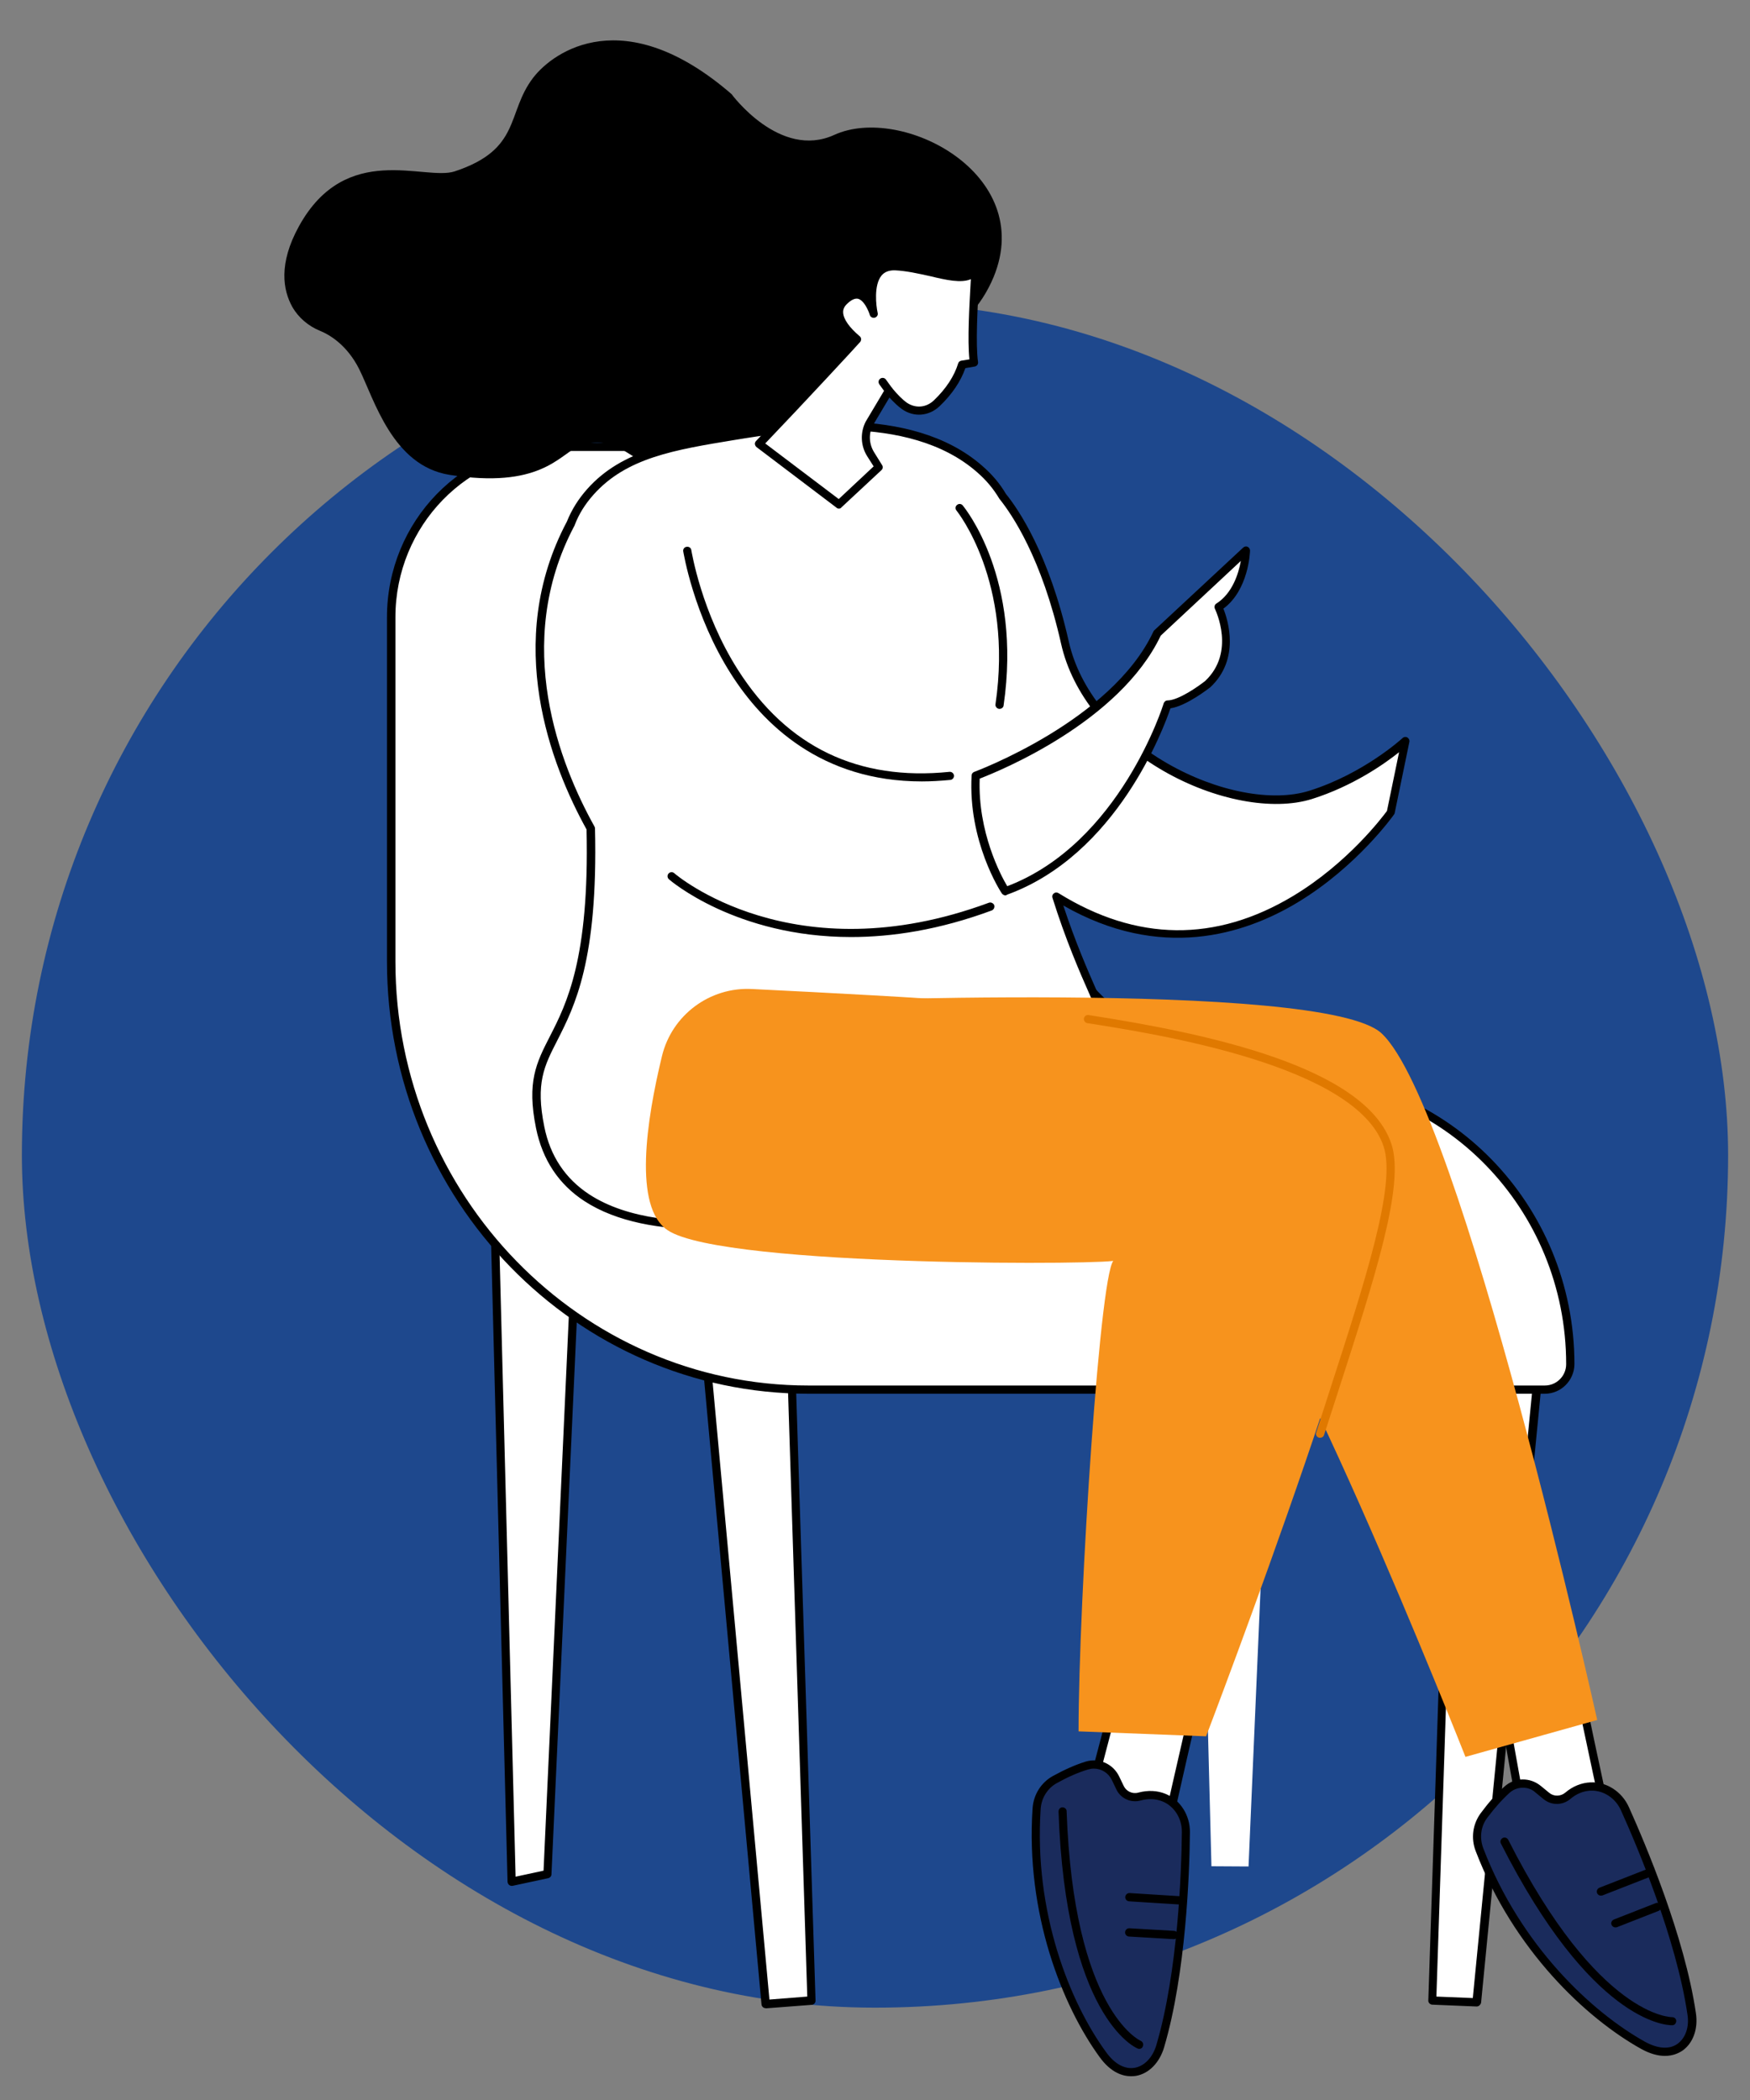 <svg width="40" height="48" viewBox="0 0 40 48" fill="none" xmlns="http://www.w3.org/2000/svg">
<rect x="0" y="0" width="40" height="48" fill="#808080" stroke="none"/>
<rect x="0.5" y="6.918" width="39" height="38.971" rx="19.486" fill="#1E488D"/>
<path d="M35.172 31.24L33.752 45.77L32.735 45.728L33.239 30.451L35.172 31.24Z" fill="white"/>
<path d="M33.752 45.863C33.748 45.863 33.748 45.863 33.752 45.863L32.735 45.821C32.685 45.816 32.643 45.775 32.647 45.724L33.151 30.447C33.151 30.418 33.168 30.389 33.193 30.372C33.218 30.355 33.252 30.351 33.281 30.363L35.214 31.152C35.252 31.169 35.277 31.207 35.273 31.249L33.853 45.779C33.84 45.825 33.798 45.863 33.752 45.863ZM32.832 45.636L33.664 45.67L35.071 31.295L33.328 30.586L32.832 45.636Z" fill="black"/>
<path d="M16.112 30.716L17.499 45.804L18.549 45.729L18.045 29.902L16.112 30.716Z" fill="white"/>
<path d="M17.498 45.901C17.452 45.901 17.41 45.863 17.406 45.817L16.02 30.729C16.015 30.687 16.041 30.649 16.074 30.632L18.007 29.818C18.036 29.806 18.07 29.81 18.095 29.827C18.12 29.844 18.137 29.873 18.137 29.902L18.641 45.729C18.641 45.779 18.603 45.821 18.553 45.825L17.503 45.905C17.507 45.901 17.503 45.901 17.498 45.901ZM16.213 30.775L17.587 45.704L18.452 45.636L17.956 30.037L16.213 30.775Z" fill="black"/>
<path d="M11.29 27.166L11.697 43.009L12.516 42.833L13.264 26.411L11.29 27.166Z" fill="white"/>
<path d="M11.697 43.106C11.676 43.106 11.655 43.098 11.638 43.085C11.617 43.068 11.605 43.043 11.601 43.014L11.193 27.171C11.193 27.133 11.214 27.095 11.252 27.082L13.23 26.327C13.26 26.314 13.294 26.319 13.319 26.34C13.344 26.357 13.361 26.39 13.357 26.419L12.605 42.842C12.605 42.884 12.571 42.921 12.529 42.93L11.71 43.106C11.71 43.102 11.701 43.106 11.697 43.106ZM11.382 27.229L11.785 42.896L12.424 42.758L13.163 26.549L11.382 27.229Z" fill="black"/>
<path d="M27.282 26.814L27.69 42.657L28.538 42.662L29.257 26.059L27.282 26.814Z" fill="white"/>
<path d="M23.17 14.436V18.125C23.17 21.729 26.018 24.653 29.53 24.653C33.042 24.653 35.89 27.578 35.89 31.182C35.89 31.505 35.63 31.765 35.31 31.765H18.473C13.21 31.765 8.941 27.385 8.941 21.976V14.109C8.941 11.961 10.639 10.216 12.735 10.216H19.061C21.33 10.216 23.17 12.108 23.17 14.436Z" fill="white"/>
<path d="M35.31 31.857H18.473C13.163 31.857 8.845 27.427 8.845 21.976V14.109C8.845 11.911 10.588 10.123 12.73 10.123H19.061C21.38 10.123 23.266 12.057 23.266 14.437V18.125C23.266 21.674 26.077 24.561 29.534 24.561C33.092 24.561 35.987 27.532 35.987 31.182C35.983 31.555 35.68 31.857 35.31 31.857ZM12.735 10.312C10.697 10.312 9.038 12.015 9.038 14.109V21.976C9.038 27.322 13.273 31.669 18.477 31.669H35.31C35.579 31.669 35.798 31.45 35.798 31.182C35.798 27.632 32.987 24.745 29.53 24.745C25.972 24.745 23.077 21.775 23.077 18.125V14.437C23.077 12.162 21.275 10.308 19.061 10.308H12.735V10.312Z" fill="black"/>
<path d="M7.311 7.56C7.055 7.455 6.824 7.266 6.681 7.014C6.471 6.637 6.358 6.033 6.833 5.172C7.908 3.221 9.702 4.14 10.391 3.918C11.928 3.41 11.567 2.584 12.189 1.774C12.655 1.17 14.272 0.033 16.721 2.151C16.721 2.151 17.822 3.654 19.07 3.083C20.603 2.382 23.682 3.968 22.712 6.33C22.43 7.01 21.926 7.535 21.309 7.82C21.195 7.87 21.074 7.921 20.943 7.967C20.561 8.101 20.263 8.441 20.166 8.881C19.851 10.321 18.666 13.094 14.264 10.3C13.932 10.09 13.537 10.06 13.193 10.22C12.773 10.417 12.315 11.177 10.277 10.854C8.971 10.648 8.555 9.129 8.21 8.437C7.933 7.887 7.538 7.652 7.311 7.56Z" fill="black"/>
<path d="M29.959 18.167C28.228 18.708 24.909 17.206 24.342 14.688C23.892 12.691 23.191 11.68 22.922 11.344C22.792 11.122 22.624 10.916 22.397 10.719C20.784 9.305 17.99 9.763 16.78 9.96C15.411 10.186 14.273 10.371 13.499 11.239C13.294 11.47 13.151 11.714 13.05 11.97C11.575 14.747 12.769 17.613 13.508 18.939C13.63 24.246 11.874 23.416 12.348 25.77C13.021 29.093 18.372 27.851 20.322 27.427C21.006 27.28 24.586 28.337 25.459 25.581C25.972 23.97 25.002 23.227 24.145 20.491C28.53 23.214 31.79 18.57 31.79 18.57L32.126 16.942C32.126 16.942 31.24 17.768 29.959 18.167Z" fill="white"/>
<path d="M16.142 28.102C15.104 28.102 14.104 27.938 13.361 27.456C12.768 27.07 12.399 26.508 12.252 25.786C12.037 24.729 12.26 24.292 12.567 23.692C12.949 22.945 13.474 21.918 13.407 18.959C12.605 17.508 11.491 14.688 12.957 11.923C13.067 11.65 13.218 11.407 13.424 11.176C14.218 10.283 15.394 10.09 16.759 9.867C17.969 9.67 20.805 9.204 22.451 10.648C22.678 10.845 22.855 11.055 22.993 11.29C23.279 11.642 23.981 12.67 24.43 14.667C24.674 15.75 25.493 16.765 26.682 17.449C27.803 18.095 29.076 18.343 29.929 18.074C31.172 17.684 32.05 16.878 32.059 16.87C32.088 16.841 32.135 16.836 32.168 16.857C32.202 16.878 32.223 16.916 32.214 16.958L31.878 18.586C31.874 18.599 31.87 18.611 31.861 18.62C31.853 18.632 31.021 19.807 29.656 20.629C28.429 21.368 26.518 21.964 24.304 20.697C24.577 21.527 24.859 22.173 25.09 22.698C25.569 23.797 25.888 24.523 25.543 25.606C24.833 27.85 22.393 27.645 21.082 27.536C20.754 27.506 20.469 27.485 20.334 27.515L20.212 27.54C19.246 27.754 17.658 28.102 16.142 28.102ZM13.126 12.024C11.701 14.717 12.802 17.483 13.588 18.892C13.596 18.905 13.6 18.922 13.6 18.934C13.672 21.959 13.13 23.008 12.739 23.78C12.437 24.368 12.239 24.758 12.441 25.752C12.575 26.424 12.924 26.944 13.47 27.301C15.226 28.446 18.574 27.712 20.179 27.359L20.301 27.334C20.46 27.301 20.729 27.322 21.103 27.355C22.451 27.468 24.703 27.653 25.371 25.555C25.695 24.536 25.405 23.877 24.926 22.778C24.669 22.199 24.355 21.473 24.056 20.52C24.044 20.483 24.056 20.441 24.09 20.42C24.119 20.394 24.161 20.394 24.195 20.415C25.98 21.523 27.787 21.544 29.559 20.478C30.807 19.727 31.601 18.674 31.702 18.536L31.979 17.193C31.643 17.462 30.921 17.969 29.988 18.263C29.089 18.544 27.757 18.292 26.593 17.621C25.363 16.912 24.51 15.855 24.254 14.717C23.813 12.75 23.124 11.751 22.851 11.411C22.846 11.407 22.846 11.403 22.842 11.399C22.712 11.181 22.548 10.979 22.334 10.794C20.754 9.406 17.977 9.863 16.793 10.056C15.411 10.283 14.319 10.463 13.567 11.306C13.373 11.524 13.23 11.751 13.134 12.007C13.134 12.011 13.13 12.02 13.126 12.024Z" fill="black"/>
<path d="M22.3 17.734C22.3 17.734 25.459 16.585 26.447 14.483L28.48 12.59C28.48 12.59 28.45 13.505 27.846 13.887C27.846 13.887 28.362 14.928 27.598 15.649C27.598 15.649 27.022 16.107 26.682 16.115C26.682 16.115 25.682 19.4 22.977 20.378C22.981 20.374 22.221 19.22 22.3 17.734Z" fill="white"/>
<path d="M22.981 20.466C22.952 20.466 22.922 20.449 22.901 20.424C22.868 20.378 22.124 19.228 22.208 17.726C22.208 17.688 22.233 17.655 22.271 17.642C22.3 17.63 25.405 16.48 26.363 14.437C26.367 14.424 26.375 14.416 26.384 14.407L28.417 12.515C28.446 12.49 28.484 12.481 28.518 12.498C28.551 12.515 28.572 12.548 28.572 12.586C28.572 12.624 28.539 13.488 27.963 13.912C28.068 14.172 28.35 15.066 27.665 15.708C27.636 15.729 27.123 16.136 26.753 16.19C26.598 16.648 25.523 19.547 23.01 20.453C23.002 20.466 22.994 20.466 22.981 20.466ZM22.393 17.797C22.347 19.014 22.872 20.004 23.023 20.256C25.598 19.274 26.59 16.111 26.598 16.077C26.611 16.039 26.644 16.01 26.686 16.01C26.942 16.006 27.392 15.687 27.547 15.565C28.245 14.906 27.787 13.958 27.77 13.916C27.749 13.874 27.762 13.82 27.804 13.795C28.173 13.56 28.312 13.102 28.362 12.821L26.531 14.529C25.59 16.505 22.842 17.625 22.393 17.797Z" fill="black"/>
<path d="M19.452 21.418C16.818 21.418 15.31 20.118 15.289 20.097C15.251 20.063 15.247 20.004 15.281 19.967C15.314 19.929 15.373 19.925 15.411 19.958C15.436 19.983 18.125 22.291 22.603 20.634C22.649 20.617 22.704 20.642 22.725 20.688C22.741 20.739 22.716 20.789 22.67 20.81C21.468 21.255 20.389 21.418 19.452 21.418Z" fill="black"/>
<path d="M21.07 17.861C18.776 17.861 17.44 16.556 16.709 15.406C15.848 14.055 15.621 12.616 15.617 12.603C15.608 12.553 15.642 12.503 15.697 12.498C15.747 12.49 15.797 12.524 15.802 12.578C15.806 12.591 16.028 13.996 16.869 15.314C17.99 17.072 19.616 17.856 21.704 17.642C21.754 17.638 21.8 17.676 21.805 17.726C21.809 17.777 21.771 17.823 21.721 17.827C21.498 17.848 21.28 17.861 21.07 17.861Z" fill="black"/>
<path d="M22.847 16.203C22.843 16.203 22.838 16.203 22.834 16.203C22.784 16.194 22.746 16.148 22.754 16.098C23.166 13.283 21.876 11.688 21.864 11.671C21.83 11.634 21.834 11.571 21.876 11.541C21.914 11.508 21.973 11.512 22.006 11.554C22.061 11.621 23.363 13.224 22.939 16.127C22.935 16.169 22.893 16.203 22.847 16.203Z" fill="black"/>
<path d="M22.267 8.285C22.179 7.698 22.322 6.141 22.292 6.179C22.04 6.548 21.212 6.112 20.465 6.082C19.717 6.053 19.969 7.173 19.969 7.173C19.969 7.173 19.751 6.414 19.284 6.888C19.015 7.165 19.314 7.521 19.591 7.752C19.515 7.84 18.171 9.284 17.348 10.144L19.175 11.528L20.091 10.677L19.906 10.379C19.772 10.169 19.763 9.9 19.877 9.678L20.322 8.923C20.423 9.049 20.553 9.187 20.675 9.271C20.914 9.439 21.208 9.41 21.418 9.212C21.708 8.94 21.906 8.629 21.998 8.331L22.267 8.285Z" fill="white"/>
<path d="M19.175 11.625C19.154 11.625 19.137 11.621 19.12 11.604L17.293 10.22C17.272 10.203 17.259 10.178 17.255 10.152C17.251 10.127 17.264 10.098 17.28 10.081C18.032 9.297 19.171 8.071 19.456 7.761C19.28 7.597 19.095 7.379 19.087 7.153C19.083 7.027 19.125 6.918 19.221 6.821C19.368 6.67 19.52 6.611 19.662 6.645C19.73 6.662 19.788 6.699 19.839 6.75C19.843 6.553 19.881 6.326 20.007 6.175C20.116 6.045 20.271 5.982 20.469 5.99C20.75 6.003 21.044 6.07 21.305 6.129C21.725 6.225 22.09 6.309 22.212 6.129C22.238 6.095 22.279 6.078 22.322 6.091C22.393 6.116 22.393 6.116 22.372 6.527C22.347 6.997 22.296 7.874 22.355 8.273C22.363 8.323 22.33 8.369 22.279 8.378L22.065 8.415C21.96 8.718 21.759 9.015 21.477 9.284C21.233 9.515 20.889 9.544 20.616 9.351C20.532 9.292 20.439 9.204 20.33 9.087L19.948 9.729C19.851 9.918 19.864 10.148 19.977 10.333L20.162 10.631C20.187 10.669 20.179 10.719 20.145 10.748L19.23 11.6C19.221 11.617 19.2 11.625 19.175 11.625ZM17.491 10.136L19.171 11.407L19.969 10.66L19.822 10.429C19.671 10.19 19.658 9.888 19.788 9.636L20.238 8.881C20.255 8.856 20.28 8.839 20.309 8.835C20.339 8.831 20.368 8.843 20.389 8.869C20.519 9.024 20.633 9.137 20.721 9.2C20.923 9.339 21.166 9.322 21.347 9.15C21.624 8.885 21.813 8.596 21.901 8.306C21.91 8.273 21.939 8.248 21.977 8.243L22.158 8.214C22.111 7.769 22.158 6.968 22.183 6.519C22.187 6.469 22.187 6.422 22.191 6.381C21.969 6.477 21.633 6.402 21.263 6.313C20.998 6.255 20.725 6.192 20.46 6.179C20.322 6.175 20.221 6.213 20.15 6.297C19.969 6.515 20.024 6.989 20.061 7.153C20.074 7.203 20.04 7.249 19.994 7.262C19.944 7.274 19.893 7.245 19.881 7.199C19.856 7.115 19.755 6.867 19.612 6.829C19.541 6.813 19.452 6.855 19.352 6.955C19.293 7.014 19.267 7.077 19.272 7.148C19.28 7.295 19.415 7.488 19.65 7.685C19.671 7.702 19.679 7.723 19.683 7.748C19.683 7.774 19.675 7.799 19.662 7.815C19.595 7.895 18.335 9.255 17.491 10.136Z" fill="black"/>
<path d="M20.318 9.02C20.288 9.02 20.259 9.008 20.242 8.982L20.099 8.785C20.07 8.743 20.078 8.684 20.12 8.655C20.162 8.625 20.221 8.634 20.25 8.676L20.393 8.873C20.423 8.915 20.414 8.974 20.372 9.003C20.355 9.016 20.339 9.02 20.318 9.02Z" fill="black"/>
<path d="M36.046 38.285C36.029 38.361 36.903 42.355 36.903 42.355L34.895 42.019L34.29 38.642L36.046 38.285Z" fill="white"/>
<path d="M36.903 42.451C36.898 42.451 36.894 42.451 36.886 42.451L34.878 42.116C34.84 42.107 34.806 42.078 34.802 42.04L34.197 38.663C34.189 38.612 34.222 38.566 34.269 38.553L36.029 38.197C36.062 38.188 36.092 38.201 36.113 38.222C36.13 38.239 36.142 38.264 36.138 38.293C36.151 38.461 36.655 40.798 36.991 42.338C36.999 42.367 36.986 42.401 36.965 42.422C36.953 42.439 36.928 42.451 36.903 42.451ZM34.974 41.939L36.781 42.242C36.184 39.51 36.016 38.667 35.97 38.398L34.395 38.717L34.974 41.939Z" fill="black"/>
<path d="M35.836 41.047C35.958 40.942 36.134 40.841 36.357 40.833C36.693 40.82 36.999 41.03 37.138 41.34C37.487 42.112 38.407 44.269 38.667 46.031C38.76 46.652 38.289 47.16 37.554 46.753C36.352 46.086 34.685 44.55 33.815 42.284C33.714 42.024 33.752 41.73 33.916 41.504C34.05 41.319 34.231 41.097 34.445 40.908C34.647 40.728 34.954 40.724 35.159 40.895L35.349 41.051C35.491 41.168 35.697 41.164 35.836 41.047Z" fill="#1A2B5C"/>
<path d="M38.054 46.992C37.907 46.992 37.726 46.95 37.512 46.832C36.256 46.132 34.6 44.579 33.731 42.313C33.617 42.02 33.66 41.697 33.844 41.445C34.021 41.206 34.201 41 34.386 40.837C34.621 40.623 34.974 40.618 35.222 40.824L35.411 40.979C35.516 41.067 35.672 41.063 35.777 40.975C35.949 40.828 36.151 40.748 36.356 40.74C36.718 40.723 37.071 40.95 37.23 41.302C37.604 42.133 38.507 44.26 38.764 46.018C38.818 46.379 38.696 46.706 38.453 46.874C38.369 46.929 38.239 46.992 38.054 46.992ZM34.81 40.862C34.701 40.862 34.596 40.899 34.508 40.975C34.336 41.13 34.164 41.323 33.991 41.554C33.844 41.751 33.815 42.011 33.903 42.246C34.756 44.466 36.373 45.985 37.6 46.669C37.89 46.828 38.154 46.849 38.339 46.719C38.524 46.589 38.617 46.333 38.57 46.043C38.314 44.311 37.423 42.204 37.05 41.378C36.924 41.097 36.646 40.916 36.356 40.929C36.188 40.937 36.033 41 35.89 41.122C35.714 41.269 35.462 41.269 35.285 41.126L35.096 40.971C35.016 40.895 34.911 40.862 34.81 40.862Z" fill="black"/>
<path d="M38.213 46.291C38.054 46.291 36.361 46.19 34.306 42.137C34.281 42.091 34.302 42.036 34.348 42.011C34.395 41.986 34.449 42.007 34.474 42.053C36.533 46.118 38.201 46.106 38.218 46.106C38.272 46.106 38.314 46.144 38.314 46.194C38.314 46.244 38.276 46.291 38.226 46.291C38.222 46.291 38.218 46.291 38.213 46.291Z" fill="black"/>
<path d="M36.923 44.055C36.886 44.055 36.852 44.034 36.835 43.996C36.814 43.95 36.84 43.895 36.89 43.874L37.843 43.501C37.89 43.48 37.944 43.505 37.965 43.555C37.986 43.601 37.961 43.656 37.911 43.677L36.957 44.051C36.949 44.055 36.936 44.055 36.923 44.055Z" fill="black"/>
<path d="M36.592 43.329C36.554 43.329 36.52 43.308 36.504 43.27C36.487 43.224 36.508 43.169 36.558 43.148L37.675 42.712C37.722 42.695 37.776 42.716 37.797 42.766C37.814 42.813 37.793 42.867 37.743 42.888L36.625 43.325C36.613 43.325 36.604 43.329 36.592 43.329Z" fill="black"/>
<path d="M27.4 38.651C27.354 38.709 26.464 42.704 26.464 42.704L24.783 41.554L25.657 38.235L27.4 38.651Z" fill="white"/>
<path d="M26.463 42.796C26.447 42.796 26.426 42.792 26.409 42.779L24.729 41.63C24.695 41.609 24.682 41.567 24.691 41.529L25.564 38.21C25.577 38.16 25.628 38.13 25.678 38.143L27.425 38.558C27.455 38.567 27.48 38.588 27.493 38.617C27.501 38.642 27.501 38.667 27.488 38.693C27.43 38.848 26.905 41.181 26.56 42.725C26.552 42.754 26.531 42.779 26.501 42.792C26.485 42.796 26.472 42.796 26.463 42.796ZM24.888 41.516L26.401 42.548C27.01 39.817 27.211 38.982 27.283 38.718L25.72 38.344L24.888 41.516Z" fill="black"/>
<path d="M26.047 41.067C26.203 41.025 26.404 41.008 26.61 41.092C26.921 41.222 27.11 41.541 27.11 41.881C27.102 42.729 27.026 45.07 26.522 46.778C26.341 47.382 25.703 47.642 25.211 46.967C24.405 45.855 23.535 43.765 23.699 41.34C23.716 41.063 23.875 40.811 24.119 40.677C24.317 40.568 24.577 40.442 24.85 40.358C25.11 40.278 25.388 40.404 25.505 40.648L25.61 40.866C25.682 41.029 25.867 41.113 26.047 41.067Z" fill="#1A2B5C"/>
<path d="M25.854 47.457C25.669 47.457 25.396 47.382 25.132 47.016C24.287 45.854 23.439 43.748 23.602 41.331C23.623 41.017 23.8 40.74 24.069 40.593C24.329 40.45 24.581 40.337 24.817 40.265C25.119 40.173 25.442 40.316 25.581 40.605L25.686 40.824C25.745 40.945 25.884 41.012 26.018 40.974C26.236 40.916 26.451 40.924 26.644 41.004C26.98 41.142 27.203 41.495 27.198 41.881C27.19 42.795 27.11 45.103 26.606 46.803C26.501 47.151 26.258 47.398 25.963 47.449C25.934 47.453 25.896 47.457 25.854 47.457ZM25.001 40.425C24.959 40.425 24.913 40.433 24.867 40.446C24.644 40.513 24.405 40.618 24.157 40.756C23.943 40.874 23.804 41.096 23.787 41.344C23.628 43.714 24.455 45.775 25.283 46.907C25.476 47.176 25.707 47.302 25.934 47.264C26.157 47.226 26.346 47.029 26.43 46.748C26.925 45.07 27.005 42.783 27.014 41.877C27.018 41.566 26.841 41.285 26.573 41.176C26.417 41.113 26.249 41.105 26.068 41.155C25.85 41.214 25.615 41.109 25.518 40.903L25.413 40.685C25.333 40.521 25.174 40.425 25.001 40.425Z" fill="black"/>
<path d="M26.039 46.832C26.027 46.832 26.014 46.827 26.002 46.823C25.934 46.794 24.359 46.081 24.195 41.407C24.195 41.356 24.233 41.31 24.283 41.31C24.334 41.31 24.38 41.348 24.38 41.398C24.54 45.95 26.056 46.643 26.073 46.647C26.119 46.668 26.144 46.722 26.123 46.769C26.111 46.811 26.077 46.832 26.039 46.832Z" fill="black"/>
<path d="M26.829 44.323H26.825L25.804 44.264C25.754 44.26 25.712 44.218 25.716 44.163C25.72 44.113 25.762 44.071 25.817 44.075L26.837 44.134C26.888 44.138 26.93 44.18 26.926 44.235C26.922 44.285 26.88 44.323 26.829 44.323Z" fill="black"/>
<path d="M27.009 43.534H27.005L25.808 43.459C25.758 43.455 25.716 43.413 25.72 43.358C25.724 43.307 25.77 43.266 25.821 43.27L27.018 43.345C27.068 43.349 27.11 43.392 27.106 43.446C27.098 43.496 27.056 43.534 27.009 43.534Z" fill="black"/>
<path d="M17.999 22.908C17.999 22.908 30.236 22.38 31.576 23.617C33.391 25.3 36.508 39.314 36.508 39.314L33.496 40.157C33.496 40.157 28.959 28.656 27.837 28.656C26.711 28.656 16.117 28.279 16.117 28.279L17.999 22.908Z" fill="#F7931D"/>
<path d="M17.188 22.606C16.222 22.556 15.356 23.202 15.13 24.142C14.777 25.598 14.47 27.591 15.26 28.119C16.545 28.984 25.804 28.908 25.48 28.803C25.161 28.694 24.653 36.553 24.653 39.574L27.568 39.687C27.568 39.687 32.215 27.536 31.715 26.177C30.82 23.747 23.922 23.193 21.716 22.87C21.418 22.824 18.902 22.69 17.188 22.606Z" fill="#F7931D"/>
<path d="M30.173 32.864C30.164 32.864 30.152 32.864 30.143 32.86C30.093 32.843 30.068 32.793 30.084 32.743C30.189 32.415 30.294 32.092 30.395 31.778C31.21 29.26 31.916 27.087 31.626 26.206C31.009 24.339 26.375 23.625 24.854 23.386C24.804 23.378 24.77 23.332 24.774 23.281C24.783 23.231 24.829 23.193 24.88 23.201C27.568 23.617 31.215 24.376 31.803 26.147C32.114 27.083 31.433 29.18 30.576 31.836C30.475 32.151 30.37 32.474 30.265 32.797C30.253 32.839 30.215 32.864 30.173 32.864Z" fill="#E07900"/>
</svg>
